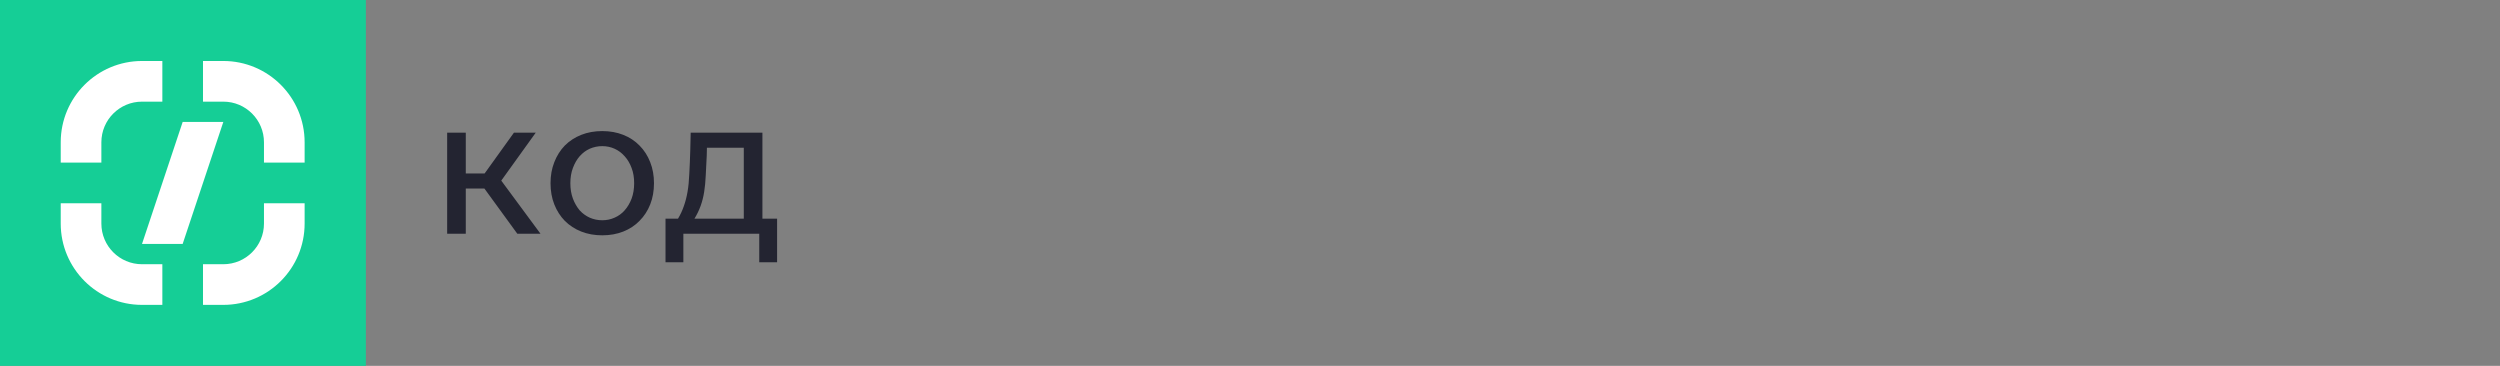 <svg width="246" height="36" viewBox="0 0 246 36" fill="none" xmlns="http://www.w3.org/2000/svg">
<rect x="0" y="0" width="246" height="36" fill="#808080" stroke="none"/>
<rect width="36" height="36" fill="#15CE96"/>
<path fill-rule="evenodd" clip-rule="evenodd" d="M29.975 20V22C29.975 26.419 26.392 30 21.974 30H19.975V26H21.974C24.183 26 25.975 24.209 25.975 22V20H29.975Z" fill="white"/>
<path fill-rule="evenodd" clip-rule="evenodd" d="M15.975 30L13.975 30C9.556 30 5.975 26.417 5.975 21.999L5.975 20L9.975 20L9.975 21.999C9.975 24.209 11.767 26 13.975 26L15.975 26L15.975 30Z" fill="white"/>
<path d="M21.975 12H17.975L13.975 24H17.975L21.975 12Z" fill="white"/>
<path fill-rule="evenodd" clip-rule="evenodd" d="M5.975 16.002L5.975 14.002C5.975 9.583 9.559 6.001 13.976 6.001L15.975 6.001L15.975 10.002L13.976 10.002C11.767 10.002 9.975 11.793 9.975 14.002L9.975 16.002L5.975 16.002Z" fill="white"/>
<path fill-rule="evenodd" clip-rule="evenodd" d="M19.975 6.001L21.975 6.001C26.394 6.001 29.975 9.585 29.975 14.003L29.975 16.002L25.975 16.002L25.975 14.003C25.975 11.793 24.184 10.002 21.975 10.002L19.975 10.002L19.975 6.001Z" fill="white"/>
<path d="M44 13.054H45.833V17.071H47.685L50.572 13.054H52.717L49.324 17.773L53.184 22.999H50.903L47.666 18.553H45.833V22.999H44V13.054ZM59.262 23.155C58.508 23.155 57.819 23.032 57.195 22.785C56.571 22.538 56.032 22.187 55.577 21.732C55.135 21.277 54.79 20.737 54.543 20.113C54.296 19.489 54.172 18.794 54.172 18.027C54.172 17.273 54.296 16.584 54.543 15.96C54.79 15.323 55.135 14.777 55.577 14.322C56.032 13.867 56.571 13.516 57.195 13.269C57.819 13.022 58.508 12.898 59.262 12.898C60.016 12.898 60.705 13.022 61.329 13.269C61.953 13.516 62.486 13.867 62.928 14.322C63.383 14.777 63.734 15.323 63.981 15.96C64.228 16.584 64.352 17.273 64.352 18.027C64.352 18.794 64.228 19.489 63.981 20.113C63.734 20.737 63.383 21.277 62.928 21.732C62.486 22.187 61.953 22.538 61.329 22.785C60.705 23.032 60.016 23.155 59.262 23.155ZM59.262 21.673C59.691 21.673 60.094 21.589 60.471 21.42C60.861 21.251 61.193 21.01 61.465 20.698C61.752 20.373 61.979 19.99 62.148 19.548C62.317 19.093 62.401 18.586 62.401 18.027C62.401 17.468 62.317 16.967 62.148 16.525C61.979 16.07 61.752 15.687 61.465 15.375C61.179 15.05 60.848 14.803 60.471 14.634C60.094 14.465 59.691 14.38 59.262 14.38C58.833 14.38 58.423 14.465 58.033 14.634C57.657 14.803 57.325 15.05 57.039 15.375C56.766 15.687 56.545 16.07 56.376 16.525C56.207 16.967 56.123 17.468 56.123 18.027C56.123 18.586 56.207 19.093 56.376 19.548C56.545 19.99 56.766 20.373 57.039 20.698C57.325 21.01 57.657 21.251 58.033 21.42C58.423 21.589 58.833 21.673 59.262 21.673ZM66.716 21.517C66.95 21.127 67.138 20.724 67.281 20.308C67.437 19.879 67.561 19.405 67.651 18.885C67.743 18.365 67.801 17.767 67.827 17.091C67.866 16.415 67.898 15.628 67.924 14.731L67.963 13.054H75.022V21.517H76.466V25.807H74.71V22.999H67.242V25.807H65.487V21.517H66.716ZM69.543 15.316C69.517 16.031 69.484 16.681 69.445 17.266C69.419 17.851 69.368 18.391 69.29 18.885C69.212 19.379 69.094 19.84 68.939 20.269C68.782 20.698 68.581 21.114 68.334 21.517H73.189V14.536H69.562L69.543 15.316Z" fill="#232431"/>
</svg>
